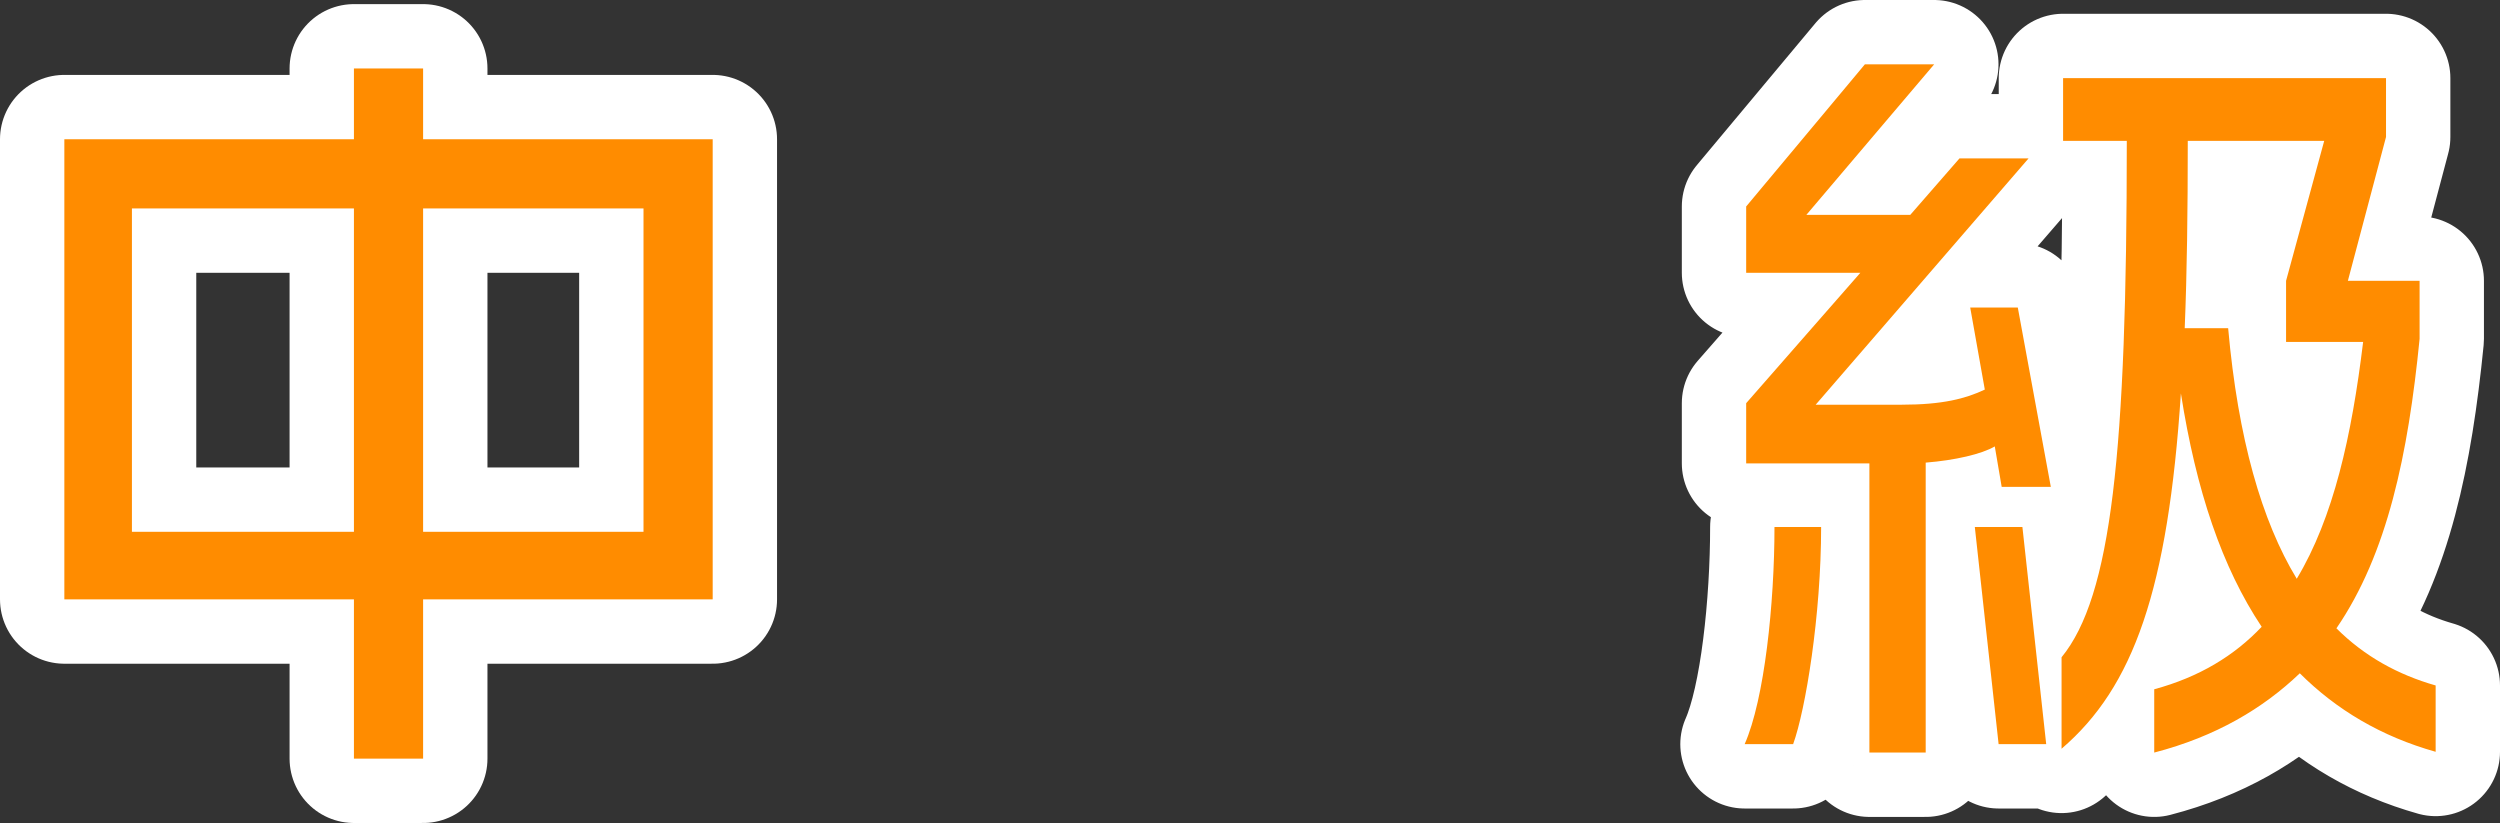 <?xml version="1.0" encoding="utf-8" standalone="no"?>
<!DOCTYPE svg PUBLIC "-//W3C//DTD SVG 1.1//EN"
"http://www.w3.org/Graphics/SVG/1.1/DTD/svg11.dtd">

<svg xmlns="http://www.w3.org/2000/svg" version="1.1" xmlns:xlink="http://www.w3.org/1999/xlink" width="155.398" height="51.156" viewBox="0 0 155.398 51.156"><rect x="0" y="0" width="155.398" height="51.156" fill="#333333" stroke="none"/><path stroke="#ffffff" stroke-width="8" stroke-linejoin="round" fill="#ffffff" d="M 44.3 37.256 L 44.3 8.656 L 26.3 8.656 L 26.3 4.256 L 22 4.256 L 22 8.656 L 4 8.656 L 4 37.256 L 22 37.256 L 22 47.156 L 26.3 47.156 L 26.3 37.256 Z M 40 33.056 L 26.3 33.056 L 26.3 12.956 L 40 12.956 Z M 22 33.056 L 8.2 33.056 L 8.2 12.956 L 22 12.956 Z" /><path stroke="#ffffff" stroke-width="8" stroke-linejoin="round" fill="#ffffff" d="M 151.398 46.731 L 151.398 42.608 C 149.072 41.945 146.985 40.809 145.23 39.056 C 148.408 34.414 149.689 28.228 150.4 21.066 L 150.4 17.456 L 145.942 17.456 L 148.313 8.515 L 148.313 4.856 L 128.24 4.856 L 128.24 8.756 L 132.2 8.756 C 132.2 28.132 131.246 37.066 128.145 40.856 L 128.145 46.541 C 132.626 42.703 134.758 36.64 135.563 24.451 C 136.511 30.497 138.121 35.267 140.584 38.961 C 138.879 40.761 136.7 42.087 133.905 42.845 L 133.905 46.779 C 137.742 45.782 140.679 44.03 142.954 41.851 C 145.23 44.124 148.029 45.782 151.398 46.731 Z M 127.477 30.262 L 125.425 19.118 L 122.467 19.118 L 123.374 24.216 C 122.181 24.78 120.75 25.156 118.214 25.156 L 112.862 25.156 L 126.093 9.847 L 121.799 9.847 L 118.741 13.356 L 112.282 13.356 L 120.225 4 L 115.919 4 L 108.541 12.834 L 108.541 16.956 L 115.638 16.956 L 108.541 25.062 L 108.541 28.803 L 116.2 28.803 L 116.2 46.779 L 119.7 46.779 L 119.7 28.756 C 121.513 28.612 123.183 28.228 123.994 27.748 L 124.423 30.262 Z M 127.19 46.256 L 125.711 32.756 L 122.753 32.756 L 124.232 46.256 Z M 113.2 32.756 L 110.3 32.756 C 110.3 37.493 109.682 43.461 108.446 46.256 L 111.46 46.256 C 112.233 44.124 113.2 38.251 113.2 32.756 Z M 146.89 21.256 C 146.179 27.124 145.041 32.191 142.764 35.977 C 140.584 32.379 139.116 27.268 138.5 20.401 L 135.8 20.401 C 135.942 16.956 135.99 13.119 135.99 8.756 L 144.471 8.756 L 142.1 17.456 L 142.1 21.256 Z" /><path fill="#ff8c00" d="M 44.3 37.256 L 44.3 8.656 L 26.3 8.656 L 26.3 4.256 L 22 4.256 L 22 8.656 L 4 8.656 L 4 37.256 L 22 37.256 L 22 47.156 L 26.3 47.156 L 26.3 37.256 Z M 40 33.056 L 26.3 33.056 L 26.3 12.956 L 40 12.956 Z M 22 33.056 L 8.2 33.056 L 8.2 12.956 L 22 12.956 Z" /><path fill="#ff8c00" d="M 151.398 46.731 L 151.398 42.608 C 149.072 41.945 146.985 40.809 145.23 39.056 C 148.408 34.414 149.689 28.228 150.4 21.066 L 150.4 17.456 L 145.942 17.456 L 148.313 8.515 L 148.313 4.856 L 128.24 4.856 L 128.24 8.756 L 132.2 8.756 C 132.2 28.132 131.246 37.066 128.145 40.856 L 128.145 46.541 C 132.626 42.703 134.758 36.64 135.563 24.451 C 136.511 30.497 138.121 35.267 140.584 38.961 C 138.879 40.761 136.7 42.087 133.905 42.845 L 133.905 46.779 C 137.742 45.782 140.679 44.03 142.954 41.851 C 145.23 44.124 148.029 45.782 151.398 46.731 Z M 127.477 30.262 L 125.425 19.118 L 122.467 19.118 L 123.374 24.216 C 122.181 24.78 120.75 25.156 118.214 25.156 L 112.862 25.156 L 126.093 9.847 L 121.799 9.847 L 118.741 13.356 L 112.282 13.356 L 120.225 4 L 115.919 4 L 108.541 12.834 L 108.541 16.956 L 115.638 16.956 L 108.541 25.062 L 108.541 28.803 L 116.2 28.803 L 116.2 46.779 L 119.7 46.779 L 119.7 28.756 C 121.513 28.612 123.183 28.228 123.994 27.748 L 124.423 30.262 Z M 127.19 46.256 L 125.711 32.756 L 122.753 32.756 L 124.232 46.256 Z M 113.2 32.756 L 110.3 32.756 C 110.3 37.493 109.682 43.461 108.446 46.256 L 111.46 46.256 C 112.233 44.124 113.2 38.251 113.2 32.756 Z M 146.89 21.256 C 146.179 27.124 145.041 32.191 142.764 35.977 C 140.584 32.379 139.116 27.268 138.5 20.401 L 135.8 20.401 C 135.942 16.956 135.99 13.119 135.99 8.756 L 144.471 8.756 L 142.1 17.456 L 142.1 21.256 Z" /></svg>